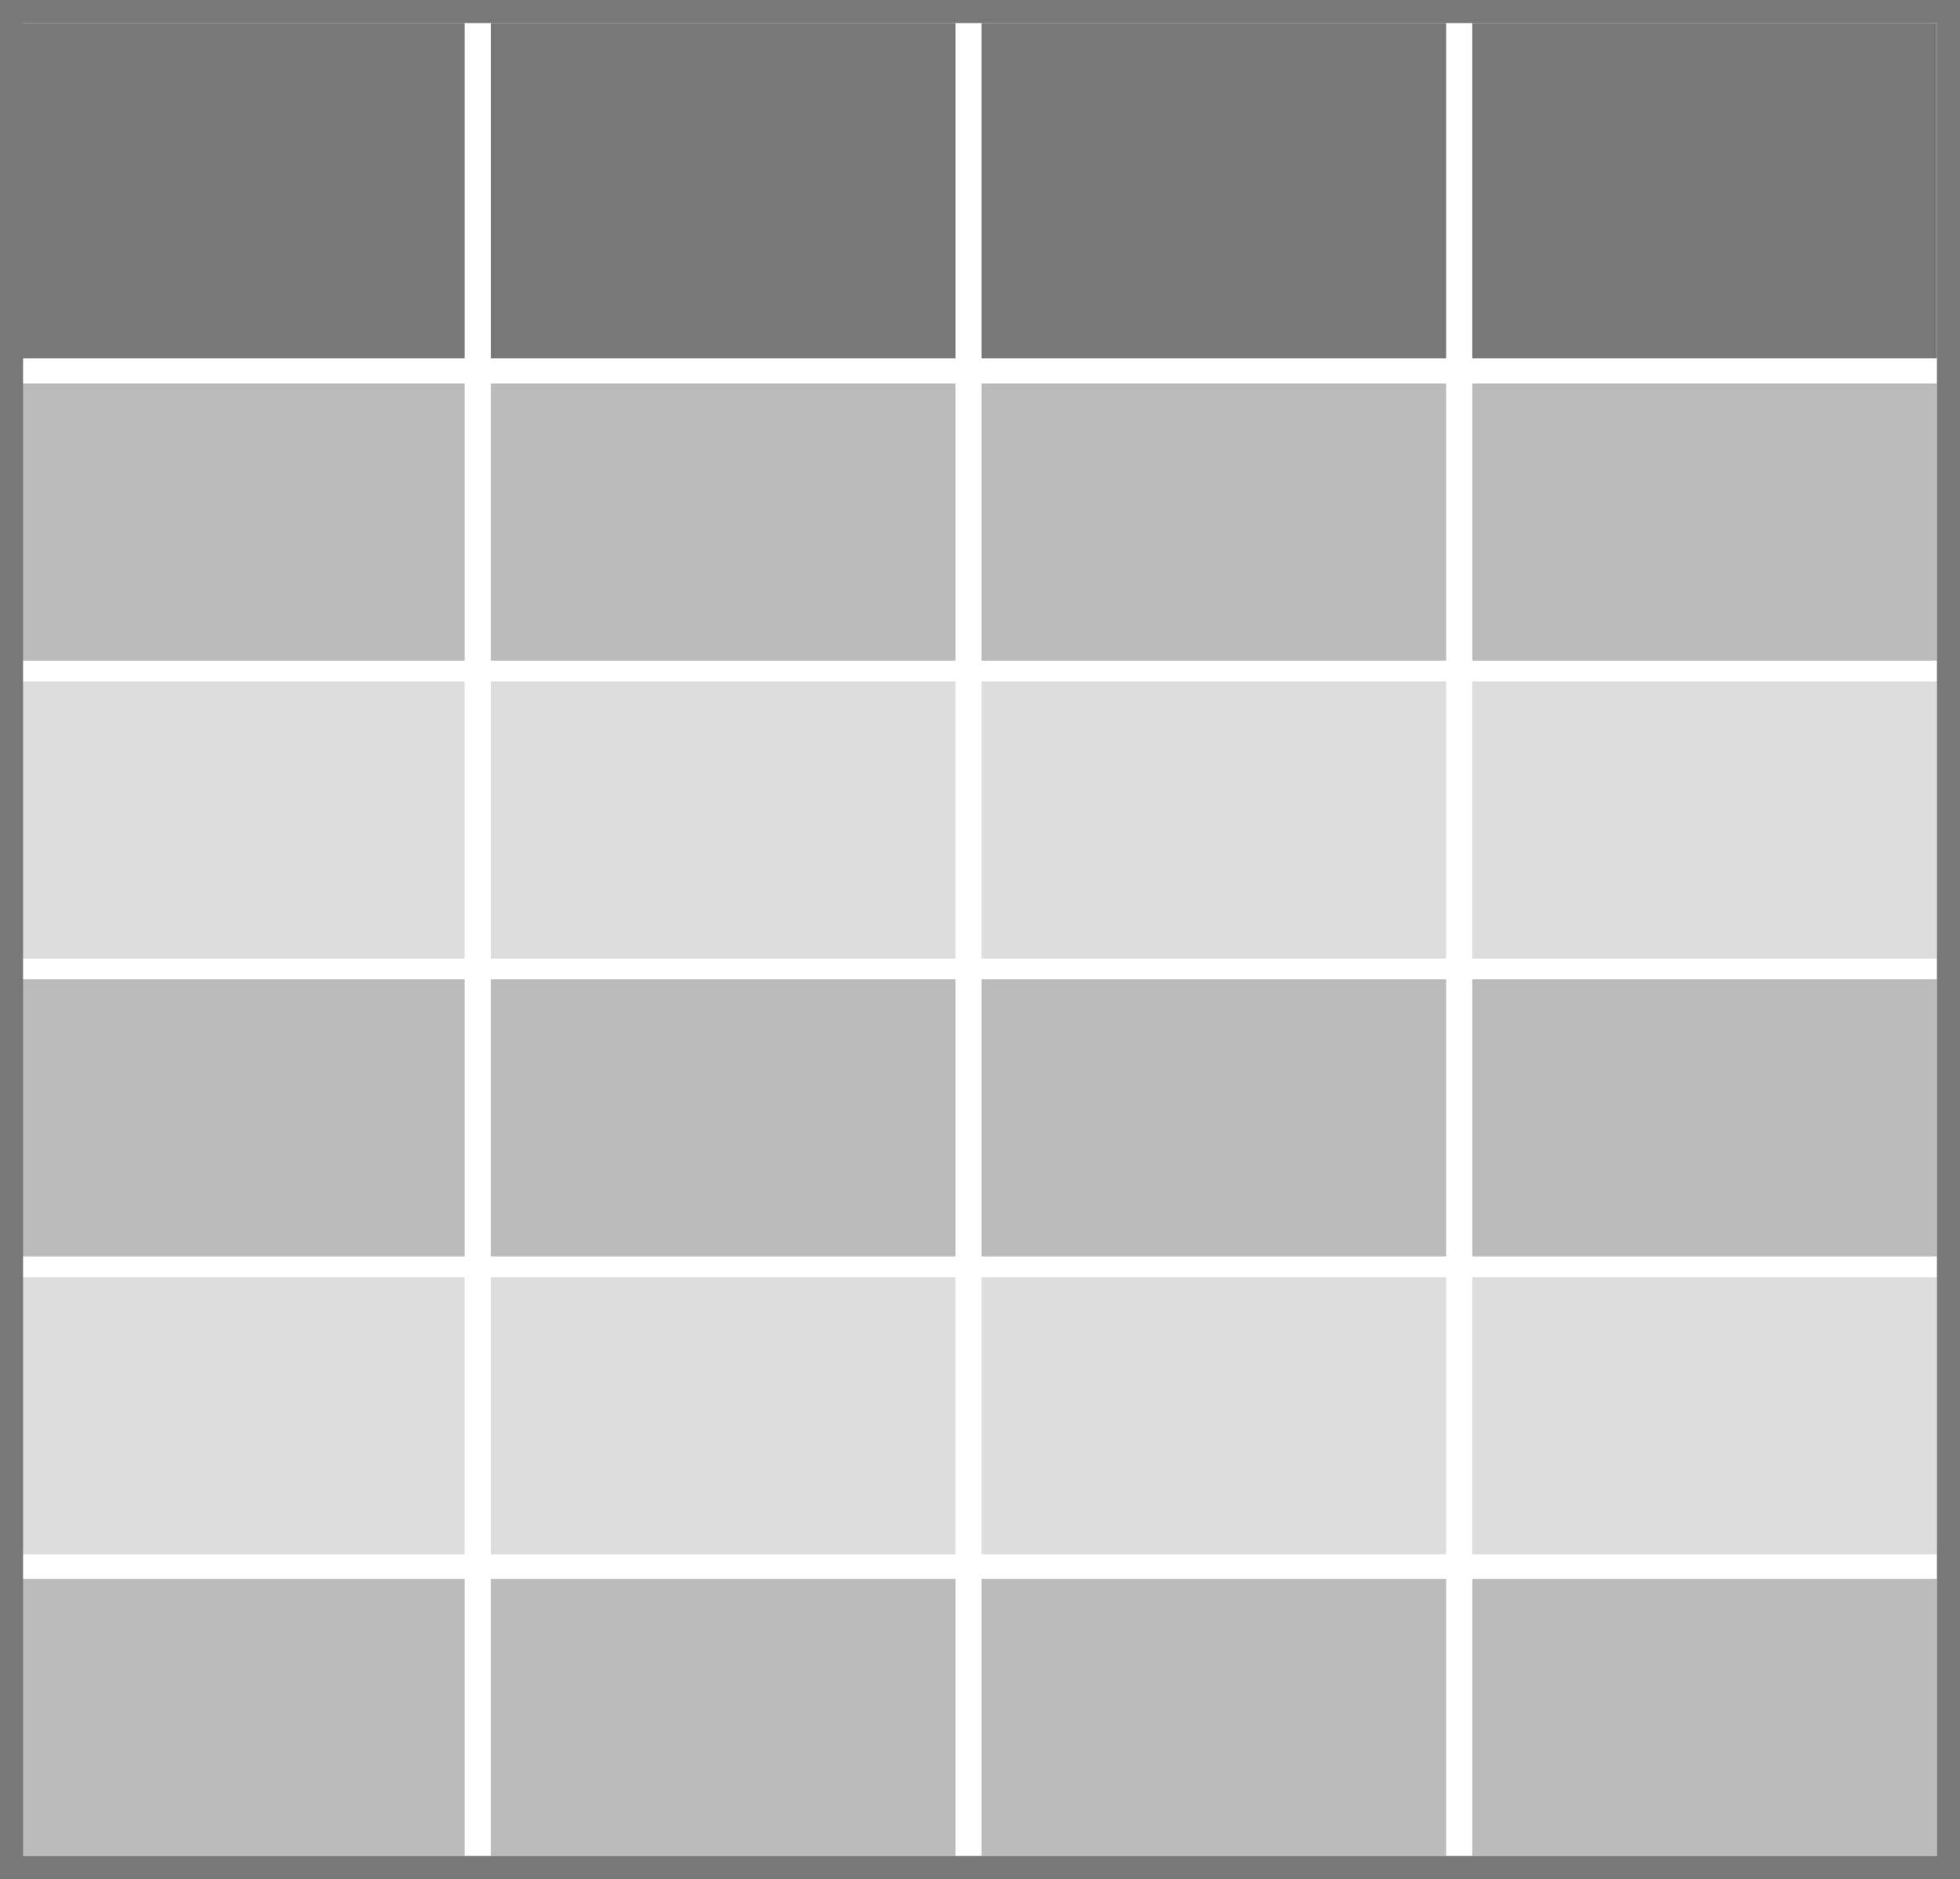 <svg xmlns="http://www.w3.org/2000/svg" viewBox="0 0 170 163"><title>Asset 10</title><g id="Layer_2" data-name="Layer 2"><g id="Isolation_Mode" data-name="Isolation Mode"><rect x="42.57" y="59.11" width="40.3" height="24.04" style="fill:#787878;opacity:0.25"/><rect x="42.57" y="84.95" width="40.3" height="24.04" style="fill:#787878;opacity:0.5"/><rect x="42.57" y="33.27" width="40.3" height="24.04" style="fill:#787878;opacity:0.5"/><rect x="42.57" y="2" width="40.3" height="29.09" style="fill:#787878"/><rect x="42.57" y="110.79" width="40.3" height="24.04" style="fill:#787878;opacity:0.25"/><rect y="59.11" width="40.3" height="24.04" style="fill:#787878;opacity:0.25"/><rect y="84.95" width="40.3" height="24.04" style="fill:#787878;opacity:0.5"/><rect y="33.27" width="40.3" height="24.04" style="fill:#787878;opacity:0.5"/><rect y="2" width="40.3" height="29.09" style="fill:#787878"/><rect y="110.79" width="40.3" height="24.04" style="fill:#787878;opacity:0.25"/><rect x="85.13" y="59.11" width="40.3" height="24.04" style="fill:#787878;opacity:0.25"/><rect x="85.13" y="84.95" width="40.3" height="24.04" style="fill:#787878;opacity:0.5"/><rect x="85.13" y="33.27" width="40.3" height="24.04" style="fill:#787878;opacity:0.5"/><rect x="85.13" y="2" width="40.3" height="29.09" style="fill:#787878"/><rect x="85.13" y="110.79" width="40.3" height="24.04" style="fill:#787878;opacity:0.25"/><rect x="127.7" y="59.11" width="40.3" height="24.04" style="fill:#787878;opacity:0.25"/><rect x="127.7" y="84.95" width="40.3" height="24.04" style="fill:#787878;opacity:0.5"/><rect x="127.7" y="33.27" width="40.3" height="24.04" style="fill:#787878;opacity:0.5"/><rect x="127.7" y="2" width="40.3" height="29.09" style="fill:#787878"/><rect x="127.7" y="110.79" width="40.3" height="24.04" style="fill:#787878;opacity:0.25"/><rect x="42.57" y="136.96" width="40.3" height="24.04" style="fill:#787878;opacity:0.5"/><rect y="136.96" width="40.3" height="24.04" style="fill:#787878;opacity:0.5"/><rect x="85.13" y="136.96" width="40.3" height="24.04" style="fill:#787878;opacity:0.5"/><rect x="127.7" y="136.96" width="40.3" height="24.04" style="fill:#787878;opacity:0.5"/><path d="M168,2V161H2V2H168m2-2H0V163H170V0Z" style="fill:#787878"/></g></g></svg>